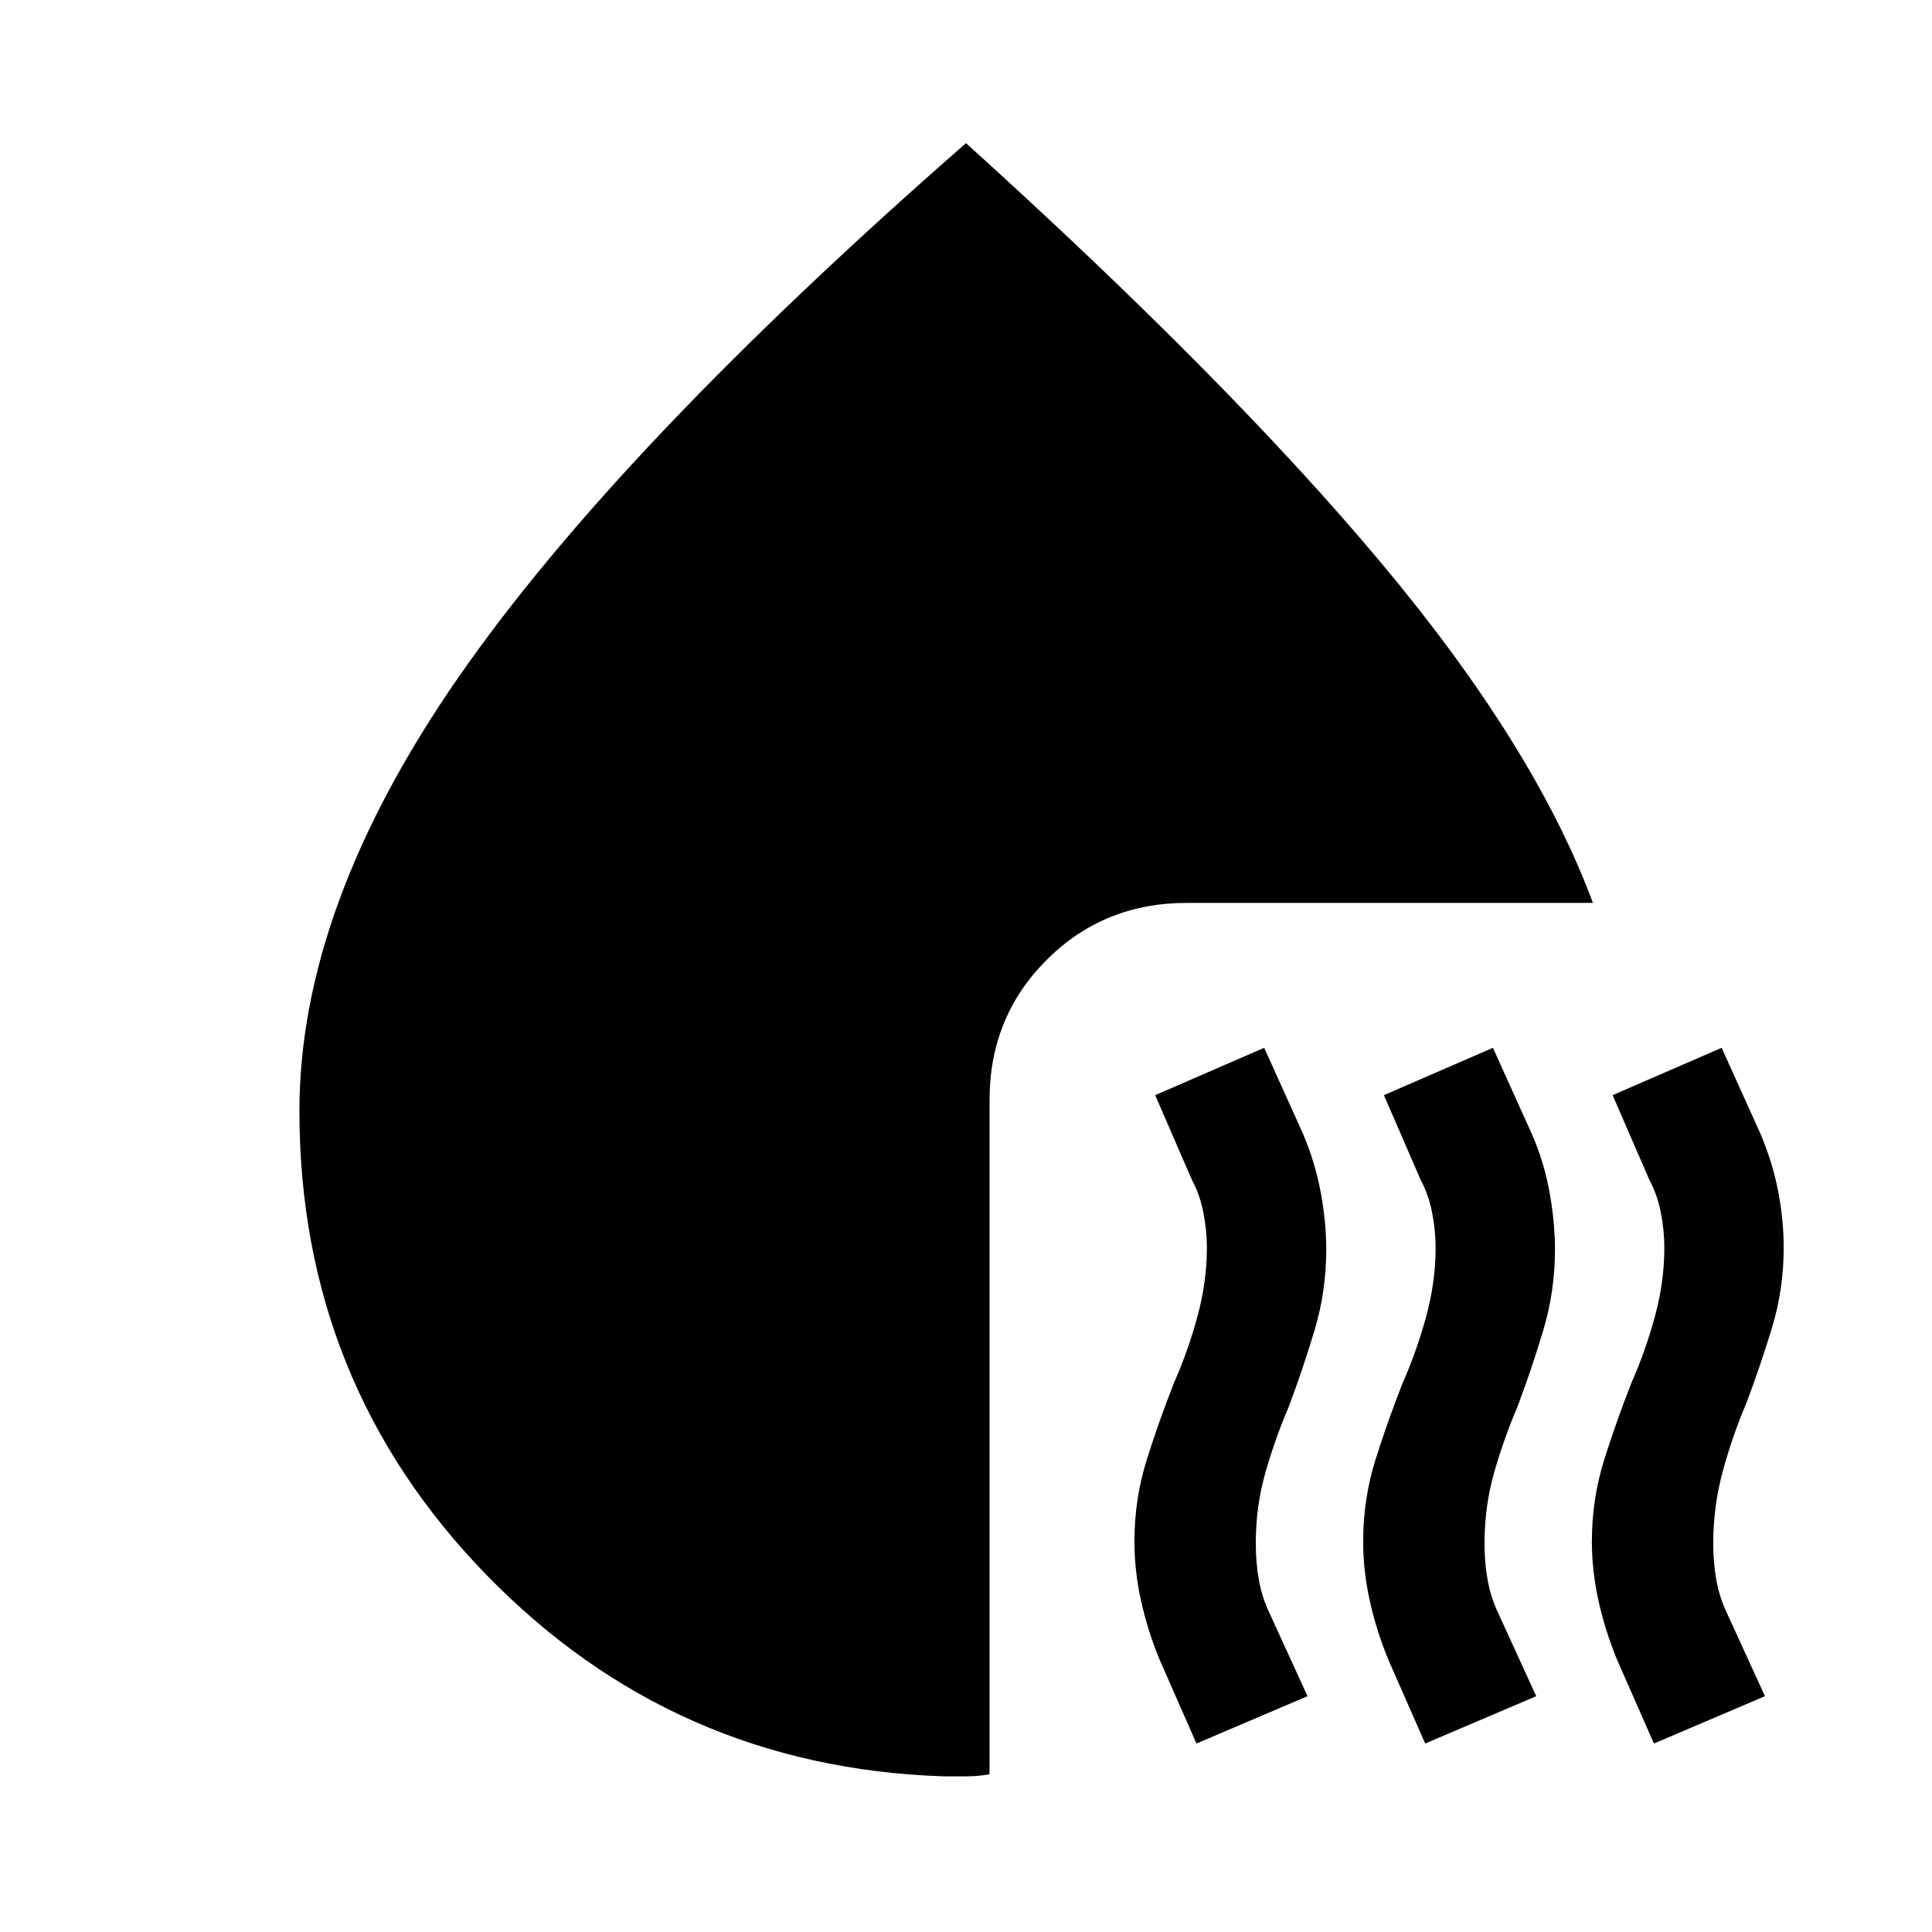 <svg xmlns="http://www.w3.org/2000/svg" height="20" viewBox="0 -960 960 960" width="20"><path d="m594.521-93.652-18.261-41.522q-6-14.565-9.282-29.413-3.283-14.848-3.283-29.413 0-21.13 6.065-40.478 6.066-19.348 13.631-38.479 7-15.869 11.652-33.021 4.652-17.152 4.652-34.022 0-8.435-1.717-17.37-1.718-8.934-5.718-16.369l-18.261-42.087 54.175-23.522 19.261 42.652q6 14.131 8.782 28.913Q659-353 659-339q0 20.565-5.783 39.913-5.782 19.348-12.782 37.913-7 16.435-11.718 33.087Q624-211.435 624-193q0 9.435 1.5 17.87 1.5 8.434 4.935 15.869l19.261 42.087-55.175 23.522Zm113.653 0-18.261-41.522q-6-14.565-9.283-29.413-3.282-14.848-3.282-29.413 0-21.13 6.065-40.478 6.065-19.348 13.63-38.479 7-15.869 11.652-33.021 4.653-17.152 4.653-34.022 0-8.435-1.718-17.37-1.717-8.934-5.717-16.369l-18.261-42.087 54.174-23.522 19.261 42.652q6 13.566 8.783 28.631Q772.652-353 772.652-339q0 20.565-5.782 39.913-5.783 19.348-12.783 37.913-7 16.435-11.717 33.087-4.718 16.652-4.718 35.087 0 9.435 1.5 17.87 1.5 8.434 4.935 15.869l19.261 42.087-55.174 23.522Zm113.652 0-18.261-41.522q-6-14.565-9.282-29.413Q791-179.435 791-194q0-21.13 6.065-40.478 6.065-19.348 13.631-38.479 7-15.869 11.652-33.021Q827-323.13 827-340q0-8.435-1.717-17.37-1.718-8.934-5.718-16.369l-18.261-42.087 54.175-23.522 19.261 42.652q6 14.131 8.782 28.413Q886.305-354 886.305-340q0 20.565-5.783 39.63-5.782 19.066-12.782 37.631-7 16.435-11.718 33.869-4.717 17.435-4.717 35.87 0 9.435 1.5 17.87 1.5 8.434 4.935 15.869l19.261 42.087-55.175 23.522ZM148.782-408q0-101.522 79.022-215.457Q306.826-737.392 480-888.871q130.783 118.218 206.805 209.175 76.022 90.956 104.718 168.348H589.696q-41.305 0-69.653 28.348-28.348 28.348-28.348 69.653v335q-6 1-11.5 1h-11.5Q334.738-81.869 241.76-177.39 148.782-272.913 148.782-408Z"/></svg>